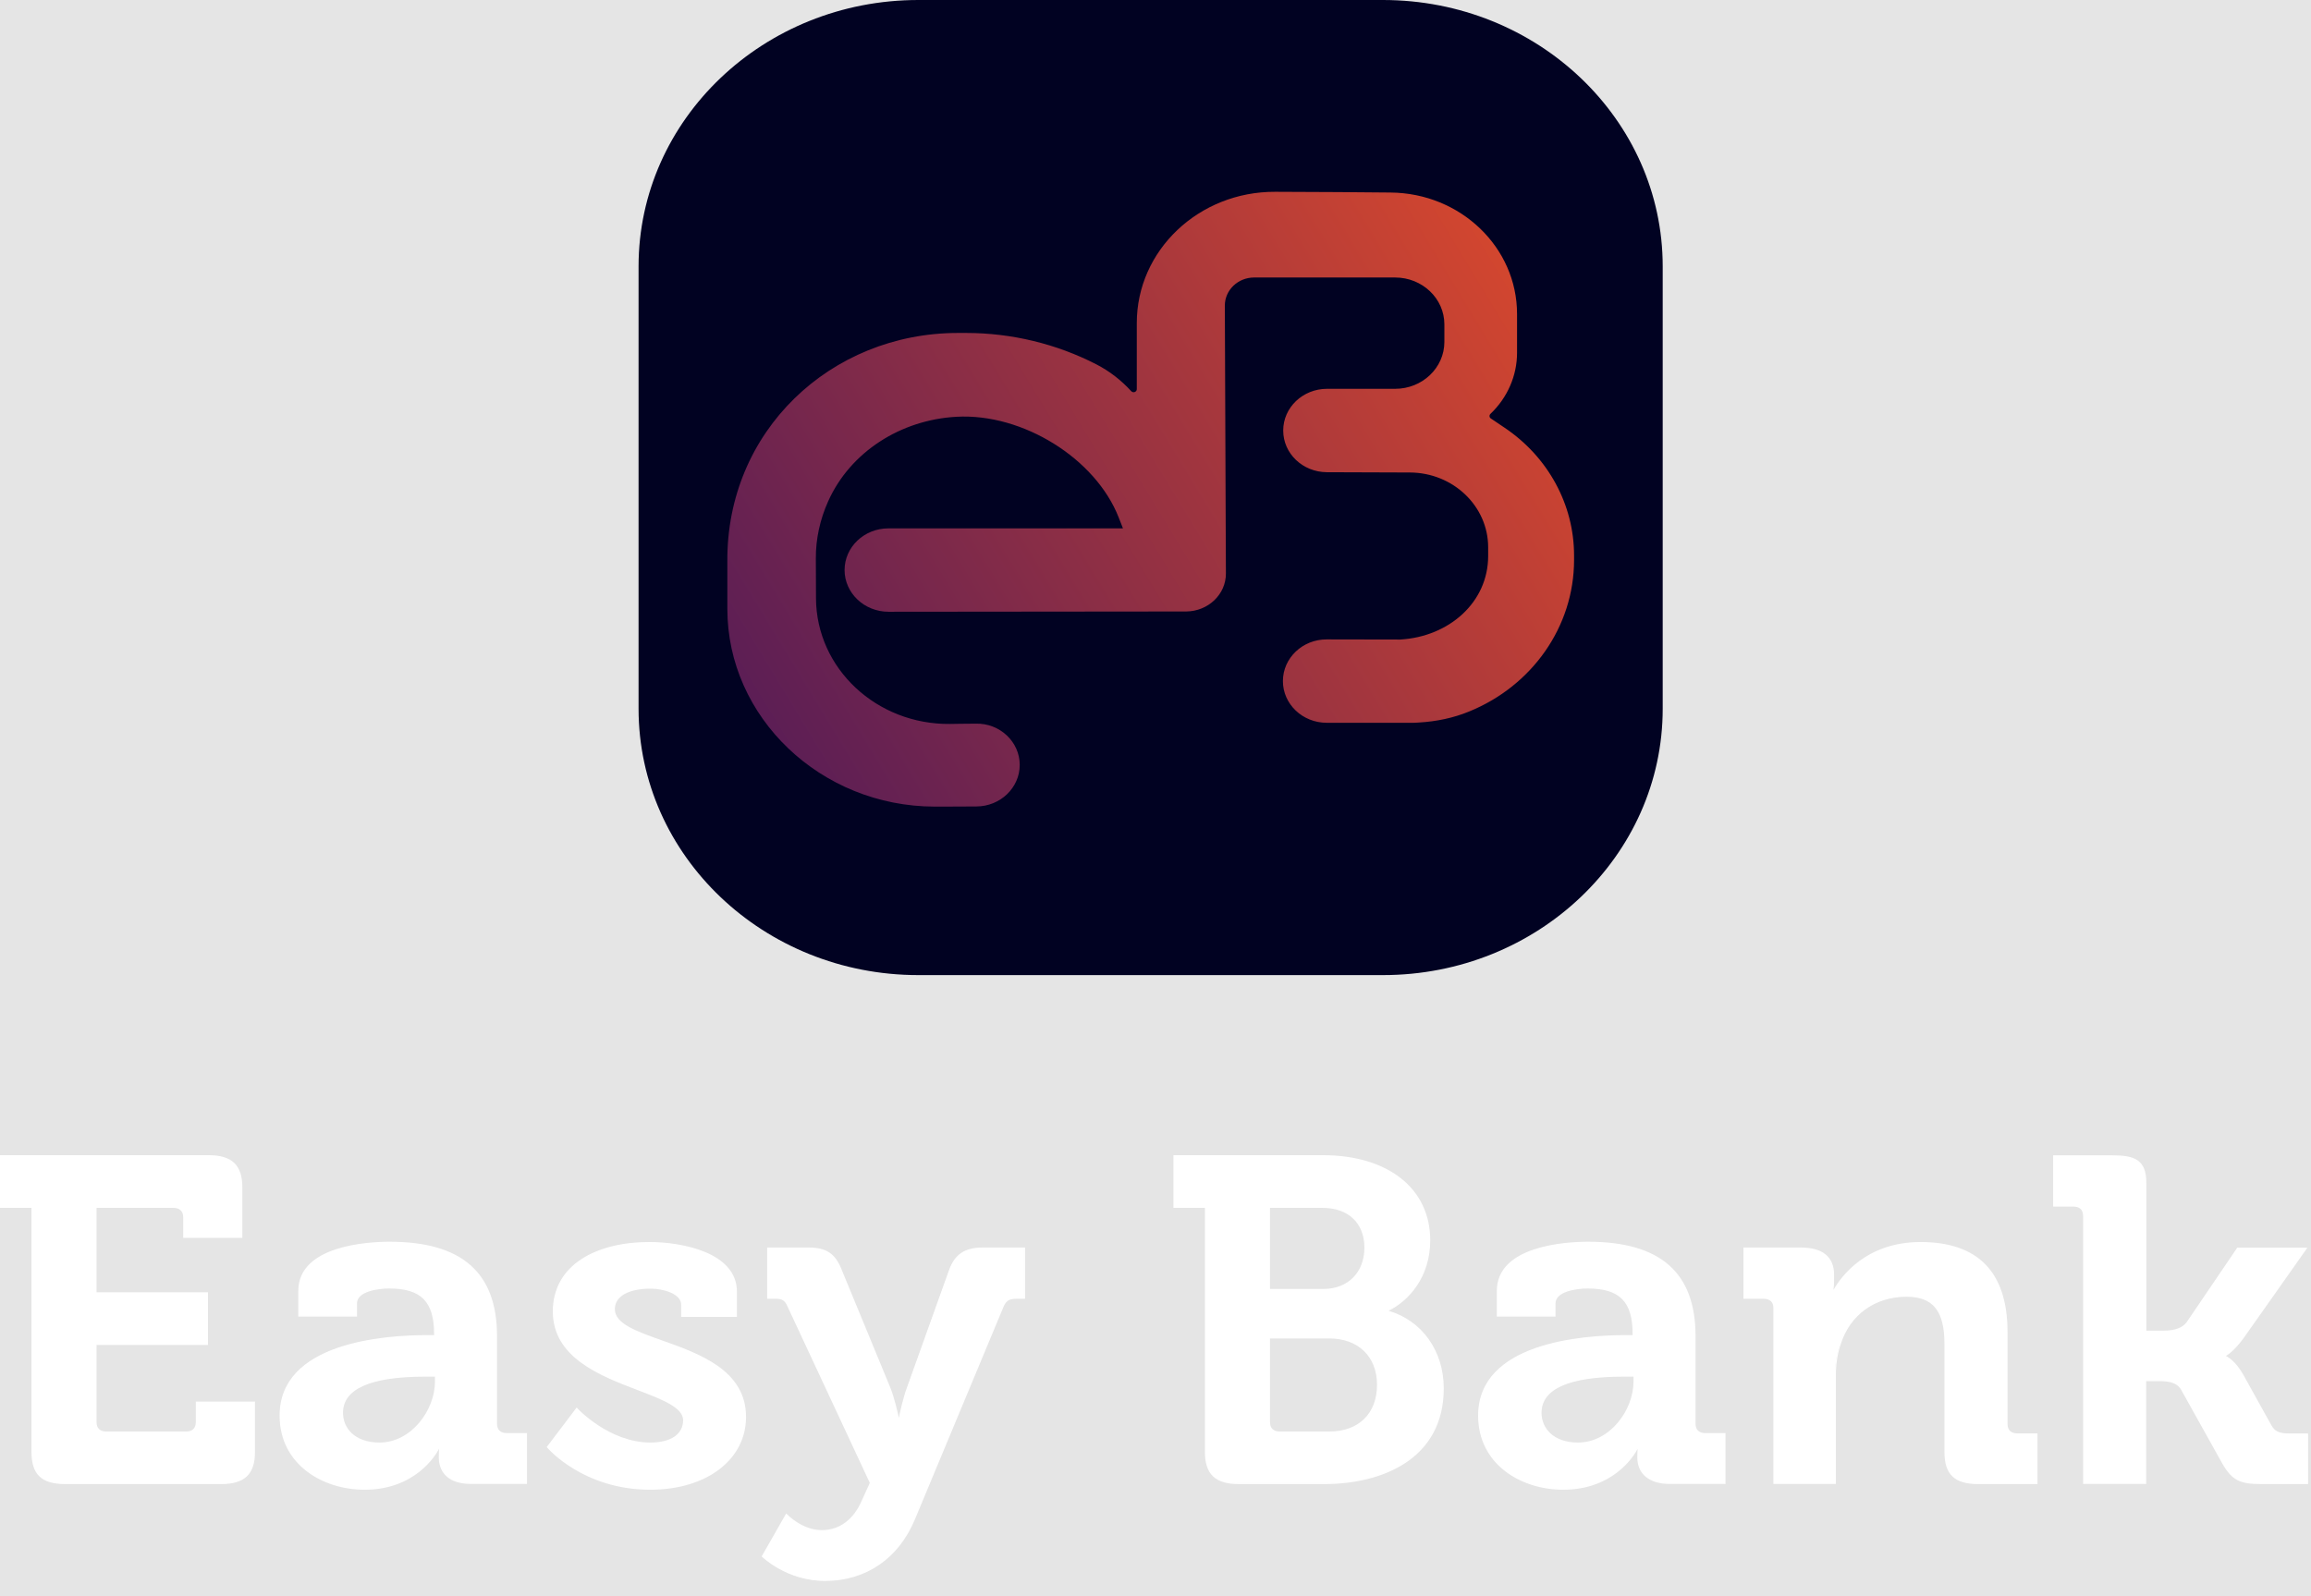 <svg width="152" height="105" viewBox="0 0 152 105" fill="none" xmlns="http://www.w3.org/2000/svg">
<rect width="152" height="105" fill="#E5E5E5"/>
<path d="M2.12 79.419H0.05V76.048H13.72C15.22 76.048 15.89 76.686 15.89 78.114V81.391H12.1V80.086C12.1 79.657 11.85 79.419 11.4 79.419H6.3V85.067H13.63V88.438H6.3V93.562C6.3 93.99 6.55 94.229 7 94.229H12.23C12.68 94.229 12.93 93.99 12.93 93.562V92.257H16.72V95.533C16.72 96.99 16.05 97.6 14.55 97.6H4.29C2.76 97.6 2.12 96.99 2.12 95.533V79.419V79.419Z" fill="white"/>
<path d="M14.55 97.638H4.29C2.74 97.638 2.07 97.01 2.07 95.524V79.467H0V76H13.72C15.25 76 15.94 76.648 15.94 78.114V81.438H12.05V80.086C12.05 79.686 11.82 79.467 11.4 79.467H6.35V85.019H13.68V88.486H6.35V93.562C6.35 93.962 6.58 94.181 7 94.181H12.23C12.65 94.181 12.88 93.962 12.88 93.562V92.21H16.77V95.533C16.77 96.99 16.08 97.638 14.55 97.638ZM0.1 79.371H2.17V95.533C2.17 96.962 2.78 97.552 4.29 97.552H14.55C16.03 97.552 16.67 96.952 16.67 95.533V92.305H12.98V93.562C12.98 94.01 12.7 94.276 12.23 94.276H7C6.53 94.276 6.25 94.01 6.25 93.562V88.391H13.58V85.114H6.25V79.371H11.4C11.88 79.371 12.15 79.629 12.15 80.086V81.343H15.84V78.114C15.84 76.724 15.19 76.095 13.72 76.095H0.1V79.371Z" fill="white"/>
<path d="M28.09 87.886H28.6V87.762C28.6 85.543 27.68 84.724 25.6 84.724C24.87 84.724 23.43 84.905 23.43 85.752V86.571H19.67V84.933C19.67 82.048 23.94 81.743 25.63 81.743C31.05 81.743 32.64 84.448 32.64 87.905V93.667C32.64 94.095 32.89 94.333 33.34 94.333H34.61V97.581H30.98C29.48 97.581 28.91 96.79 28.91 95.886C28.91 95.495 28.94 95.219 28.94 95.219H28.88C28.88 95.219 27.64 97.952 23.97 97.952C21.07 97.952 18.43 96.219 18.43 93.124C18.43 88.276 25.44 87.886 28.09 87.886ZM24.96 94.952C27.13 94.952 28.66 92.771 28.66 90.886V90.524H27.96C25.86 90.524 22.51 90.8 22.51 92.952C22.51 93.981 23.31 94.952 24.96 94.952Z" fill="white"/>
<path d="M23.98 98.01C21.2 98.01 18.39 96.333 18.39 93.133C18.39 88.352 25.18 87.838 28.09 87.838H28.55V87.762C28.55 85.638 27.7 84.771 25.6 84.771C24.81 84.771 23.48 84.981 23.48 85.752V86.619H19.62V84.933C19.62 81.933 24.22 81.695 25.63 81.695C30.38 81.695 32.69 83.724 32.69 87.905V93.667C32.69 94.067 32.92 94.286 33.34 94.286H34.66V97.629H30.98C29.07 97.629 28.86 96.409 28.86 95.886C28.86 95.638 28.87 95.438 28.88 95.314C28.64 95.781 27.27 98.01 23.98 98.01ZM28.09 87.933C25.2 87.933 18.49 88.438 18.49 93.133C18.49 96.267 21.25 97.914 23.98 97.914C27.57 97.914 28.83 95.238 28.84 95.21L28.85 95.181H29L28.99 95.238C28.99 95.238 28.96 95.514 28.96 95.905C28.96 96.952 29.7 97.552 30.98 97.552H34.56V94.4H33.34C32.87 94.4 32.59 94.133 32.59 93.686V87.924C32.59 83.809 30.31 81.809 25.63 81.809C24.24 81.809 19.72 82.038 19.72 84.952V86.543H23.38V85.771C23.38 84.724 25.37 84.695 25.6 84.695C27.76 84.695 28.64 85.591 28.64 87.781V87.952H28.09V87.933ZM24.96 95C23.23 95 22.46 93.971 22.46 92.952C22.46 91.314 24.31 90.476 27.96 90.476H28.71V90.886C28.71 92.829 27.11 95 24.96 95ZM27.96 90.571C24.38 90.571 22.56 91.371 22.56 92.952C22.56 93.924 23.3 94.905 24.96 94.905C27.05 94.905 28.61 92.781 28.61 90.886V90.571H27.96Z" fill="white"/>
<path d="M37.93 92.676C37.93 92.676 40 94.952 42.77 94.952C44.01 94.952 44.97 94.467 44.97 93.438C44.97 91.257 36.4 91.286 36.4 86.276C36.4 83.181 39.33 81.752 42.71 81.752C44.91 81.752 48.41 82.448 48.41 84.972V86.581H44.84V85.819C44.84 85.095 43.69 84.724 42.8 84.724C41.37 84.724 40.38 85.21 40.38 86.124C40.38 88.552 49.01 88.067 49.01 93.229C49.01 96.143 46.3 97.962 42.77 97.962C38.31 97.962 36.02 95.2 36.02 95.2L37.93 92.676Z" fill="white"/>
<path d="M42.77 98.01C38.34 98.01 36 95.257 35.98 95.229L35.96 95.2L37.93 92.6L37.97 92.648C37.99 92.667 40.06 94.905 42.78 94.905C44.13 94.905 44.93 94.352 44.93 93.438C44.93 92.6 43.56 92.076 41.97 91.467C39.47 90.514 36.36 89.324 36.36 86.276C36.36 84.819 37.02 83.619 38.27 82.819C39.4 82.095 40.93 81.714 42.72 81.714C44.86 81.714 48.47 82.4 48.47 84.981V86.638H44.8V85.829C44.8 85.114 43.61 84.781 42.81 84.781C41.33 84.781 40.44 85.286 40.44 86.133C40.44 87.086 41.87 87.591 43.53 88.181C46 89.057 49.07 90.143 49.07 93.229C49.06 96.038 46.47 98.01 42.77 98.01ZM36.08 95.2C36.34 95.486 38.63 97.914 42.77 97.914C46.42 97.914 48.96 95.99 48.96 93.229C48.96 90.2 45.92 89.124 43.48 88.267C41.79 87.667 40.32 87.152 40.32 86.133C40.32 85.229 41.24 84.686 42.79 84.686C43.66 84.686 44.88 85.038 44.88 85.829V86.543H48.35V84.971C48.35 82.467 44.8 81.8 42.7 81.8C39.67 81.8 36.44 82.971 36.44 86.276C36.44 89.257 39.52 90.438 41.99 91.381C43.68 92.029 45.01 92.533 45.01 93.438C45.01 94.419 44.17 95 42.76 95C40.21 95 38.23 93.076 37.92 92.752L36.08 95.2Z" fill="white"/>
<path d="M54.04 100.724C55.16 100.724 56.14 100.086 56.72 98.752L57.26 97.571L51.84 85.952C51.65 85.495 51.43 85.409 50.98 85.409H50.5V82.133H53.18C54.33 82.133 54.9 82.524 55.31 83.59L58.5 91.324C58.82 92.114 59.07 93.39 59.07 93.39H59.13C59.13 93.39 59.38 92.114 59.67 91.324L62.44 83.59C62.82 82.533 63.49 82.133 64.61 82.133H67.35V85.409H66.87C66.39 85.409 66.14 85.505 65.95 85.952L60.12 99.943C58.97 102.733 56.68 103.981 54.26 103.981C51.71 103.981 50.15 102.4 50.15 102.4L51.71 99.667C51.72 99.657 52.7 100.724 54.04 100.724Z" fill="white"/>
<path d="M54.27 104.01C51.73 104.01 50.14 102.429 50.12 102.419L50.1 102.39L51.71 99.571L51.76 99.619C51.77 99.629 52.75 100.667 54.05 100.667C55.21 100.667 56.14 99.981 56.68 98.724L57.21 97.562L51.8 85.962C51.61 85.514 51.41 85.448 50.99 85.448H50.46V82.076H53.19C54.36 82.076 54.95 82.476 55.37 83.562L58.56 91.295C58.83 91.962 59.06 92.99 59.12 93.286C59.18 92.99 59.4 91.962 59.65 91.295L62.42 83.562C62.8 82.514 63.46 82.076 64.63 82.076H67.42V85.448H66.89C66.43 85.448 66.2 85.524 66.01 85.962L60.18 99.952C59.11 102.533 56.96 104.01 54.27 104.01ZM50.22 102.381C50.43 102.581 51.95 103.924 54.27 103.924C56.92 103.924 59.04 102.467 60.09 99.914L65.92 85.924C66.12 85.438 66.41 85.352 66.89 85.352H67.32V82.171H64.63C63.49 82.171 62.88 82.581 62.51 83.6L59.74 91.333C59.46 92.114 59.2 93.381 59.2 93.391L59.19 93.429H59.04L59.03 93.391C59.03 93.381 58.77 92.114 58.46 91.333L55.27 83.6C54.86 82.562 54.3 82.171 53.18 82.171H50.55V85.352H50.98C51.43 85.352 51.68 85.438 51.89 85.924L57.31 97.562L57.3 97.581L56.76 98.762C56.21 100.057 55.24 100.762 54.04 100.762C52.86 100.762 51.94 99.943 51.73 99.733L50.22 102.381Z" fill="white"/>
<path d="M79.3 79.419H77.23V76.048H87.01C91.09 76.048 94.02 78.048 94.02 81.6C94.02 84 92.65 85.543 91.28 86.21V86.267C93.73 86.962 94.91 89.152 94.91 91.333C94.91 95.638 91.31 97.581 87.1 97.581H81.46C79.96 97.581 79.29 96.971 79.29 95.514V79.419H79.3ZM87.04 84.848C88.79 84.848 89.78 83.638 89.78 82.086C89.78 80.543 88.82 79.419 86.98 79.419H83.48V84.848H87.04ZM84.18 94.229H87.43C89.47 94.229 90.62 92.924 90.62 91.105C90.62 89.314 89.44 88.01 87.43 88.01H83.48V93.562C83.48 93.981 83.73 94.229 84.18 94.229Z" fill="white"/>
<path d="M87.11 97.638H81.47C79.94 97.638 79.25 96.99 79.25 95.524V79.467H77.18V76H87.01C91.3 76 94.07 78.2 94.07 81.6C94.07 84.019 92.66 85.581 91.33 86.238C93.54 86.886 94.96 88.886 94.96 91.343C94.96 95.99 90.91 97.638 87.11 97.638ZM77.28 79.371H79.35V95.533C79.35 96.943 79.98 97.552 81.47 97.552H87.11C90.86 97.552 94.87 95.924 94.87 91.352C94.87 88.924 93.46 86.952 91.27 86.333L91.23 86.324V86.2L91.26 86.191C92.57 85.552 93.97 84.019 93.97 81.619C93.97 78.276 91.24 76.114 87.01 76.114H77.28V79.371ZM87.43 94.276H84.18C83.71 94.276 83.43 94.01 83.43 93.562V87.962H87.43C89.4 87.962 90.67 89.191 90.67 91.105C90.66 93.029 89.39 94.276 87.43 94.276ZM83.53 88.057V93.562C83.53 93.962 83.76 94.181 84.18 94.181H87.43C89.36 94.181 90.57 93 90.57 91.105C90.57 89.257 89.34 88.057 87.43 88.057H83.53ZM87.04 84.895H83.42V79.371H86.97C88.73 79.371 89.82 80.409 89.82 82.086C89.83 83.771 88.71 84.895 87.04 84.895ZM83.53 84.8H87.05C88.66 84.8 89.74 83.705 89.74 82.086C89.74 80.467 88.68 79.467 86.99 79.467H83.53V84.8Z" fill="white"/>
<path d="M106.92 87.886H107.43V87.762C107.43 85.543 106.51 84.724 104.43 84.724C103.7 84.724 102.26 84.905 102.26 85.752V86.571H98.5V84.933C98.5 82.048 102.77 81.743 104.46 81.743C109.88 81.743 111.47 84.448 111.47 87.905V93.667C111.47 94.095 111.72 94.333 112.17 94.333H113.44V97.581H109.81C108.31 97.581 107.74 96.79 107.74 95.886C107.74 95.495 107.77 95.219 107.77 95.219H107.71C107.71 95.219 106.47 97.952 102.8 97.952C99.9 97.952 97.26 96.219 97.26 93.124C97.27 88.276 104.28 87.886 106.92 87.886ZM103.8 94.952C105.97 94.952 107.5 92.771 107.5 90.886V90.524H106.8C104.7 90.524 101.35 90.8 101.35 92.952C101.35 93.981 102.14 94.952 103.8 94.952Z" fill="white"/>
<path d="M102.81 98.01C100.03 98.01 97.22 96.333 97.22 93.133C97.22 88.352 104.01 87.838 106.92 87.838H107.38V87.762C107.38 85.638 106.53 84.771 104.43 84.771C103.64 84.771 102.31 84.981 102.31 85.752V86.619H98.45V84.933C98.45 81.933 103.05 81.695 104.46 81.695C109.21 81.695 111.52 83.724 111.52 87.905V93.667C111.52 94.067 111.75 94.286 112.17 94.286H113.49V97.629H109.81C108.48 97.629 107.69 96.971 107.69 95.886C107.69 95.638 107.7 95.438 107.71 95.324C107.47 95.79 106.1 98.01 102.81 98.01ZM106.92 87.933C104.03 87.933 97.32 88.438 97.32 93.133C97.32 96.267 100.08 97.914 102.81 97.914C106.4 97.914 107.66 95.238 107.67 95.21L107.68 95.181H107.83L107.82 95.238C107.82 95.238 107.79 95.514 107.79 95.905C107.79 96.952 108.53 97.552 109.81 97.552H113.39V94.4H112.17C111.7 94.4 111.42 94.133 111.42 93.686V87.924C111.42 83.809 109.14 81.809 104.46 81.809C103.07 81.809 98.55 82.038 98.55 84.952V86.543H102.21V85.771C102.21 84.724 104.2 84.695 104.43 84.695C106.59 84.695 107.47 85.591 107.47 87.781V87.952H106.92V87.933ZM103.8 95C102.07 95 101.3 93.971 101.3 92.952C101.3 91.314 103.15 90.476 106.8 90.476H107.55V90.886C107.54 92.829 105.94 95 103.8 95ZM106.79 90.571C103.21 90.571 101.39 91.371 101.39 92.952C101.39 93.924 102.13 94.905 103.79 94.905C105.88 94.905 107.44 92.781 107.44 90.886V90.571H106.79Z" fill="white"/>
<path d="M116.7 86.067C116.7 85.609 116.45 85.4 116 85.4H114.73V82.124H118.46C119.89 82.124 120.59 82.762 120.59 83.857V84.314C120.59 84.648 120.53 84.981 120.53 84.981H120.59C121.29 83.676 123.04 81.762 126.33 81.762C129.93 81.762 132 83.552 132 87.648V93.686C132 94.114 132.25 94.352 132.7 94.352H133.97V97.6H130.11C128.58 97.6 127.94 96.99 127.94 95.533V88.429C127.94 86.543 127.43 85.276 125.39 85.276C123.22 85.276 121.6 86.581 121.02 88.429C120.8 89.067 120.7 89.762 120.7 90.495V97.591H116.69V86.067H116.7Z" fill="white"/>
<path d="M134.02 97.638H130.11C128.56 97.638 127.89 97.01 127.89 95.524V88.419C127.89 86.238 127.14 85.314 125.39 85.314C123.32 85.314 121.67 86.514 121.07 88.438C120.86 89.038 120.75 89.733 120.75 90.486V97.629H116.64V86.067C116.64 85.657 116.42 85.448 115.99 85.448H114.67V82.076H118.45C119.88 82.076 120.63 82.695 120.63 83.857V84.314C120.63 84.533 120.6 84.743 120.59 84.867C121.07 84.019 122.71 81.714 126.32 81.714C130.12 81.714 132.04 83.714 132.04 87.648V93.686C132.04 94.086 132.27 94.305 132.69 94.305H134.01V97.638H134.02ZM125.4 85.229C127.69 85.229 128 86.848 128 88.429V95.533C128 96.962 128.61 97.552 130.12 97.552H133.92V94.4H132.7C132.23 94.4 131.95 94.133 131.95 93.686V87.648C131.95 83.771 130.06 81.809 126.33 81.809C122.64 81.809 121.04 84.248 120.64 85L120.63 85.029H120.48L120.49 84.971C120.49 84.971 120.55 84.638 120.55 84.314V83.857C120.55 82.752 119.83 82.171 118.47 82.171H114.79V85.352H116.01C116.5 85.352 116.76 85.6 116.76 86.067V97.543H120.68V90.495C120.68 89.724 120.79 89.029 121 88.419C121.59 86.448 123.28 85.229 125.4 85.229Z" fill="white"/>
<path d="M137.05 80C137.05 79.543 136.8 79.333 136.35 79.333H135.08V76.057H138.94C140.44 76.057 141.11 76.391 141.11 77.819V87.591H142.32C142.83 87.591 143.5 87.495 143.85 87.01L147.16 82.124H151.65L147.54 87.952C146.84 88.924 146.33 89.162 146.33 89.162V89.219C146.33 89.219 146.9 89.429 147.48 90.429L149.33 93.762C149.58 94.219 149.9 94.343 150.67 94.343H151.75V97.591H148.75C147.38 97.591 146.84 97.381 146.2 96.257L143.49 91.4C143.17 90.857 142.5 90.819 141.99 90.819H141.1V97.581H137.05V80V80Z" fill="white"/>
<path d="M151.79 97.638H148.75C147.38 97.638 146.82 97.438 146.16 96.276L143.45 91.419C143.15 90.914 142.54 90.867 142 90.867H141.16V97.629H137.01V80C137.01 79.591 136.79 79.381 136.36 79.381H135.04V76.01H138.95C140.39 76.01 141.17 76.295 141.17 77.819V87.543H142.33C143.05 87.543 143.55 87.352 143.82 86.99L147.15 82.086H151.76L151.71 82.162L147.6 87.99C146.98 88.848 146.52 89.143 146.4 89.21C146.53 89.267 147.03 89.543 147.54 90.429L149.39 93.762C149.63 94.191 149.92 94.314 150.68 94.314H151.81V97.638H151.79ZM141.05 90.781H141.99C142.41 90.781 143.18 90.781 143.53 91.381L146.24 96.238C146.88 97.362 147.42 97.552 148.74 97.552H151.69V94.4H150.66C149.86 94.4 149.54 94.257 149.28 93.8L147.43 90.467C146.87 89.495 146.31 89.276 146.31 89.276L146.28 89.267V89.143L146.31 89.133C146.31 89.133 146.82 88.886 147.5 87.933L151.56 82.181H147.19L143.89 87.048C143.6 87.448 143.07 87.648 142.32 87.648H141.06V77.809C141.06 76.362 140.35 76.095 138.94 76.095H135.13V79.276H136.35C136.84 79.276 137.1 79.524 137.1 79.99V97.543H141.05V90.781Z" fill="white"/>
<path d="M90.96 64.152H60.4C50.24 64.152 42 56.305 42 46.629V17.524C42 7.848 50.24 0 60.4 0H90.96C101.12 0 109.36 7.848 109.36 17.524V46.629C109.36 56.305 101.12 64.152 90.96 64.152Z" fill="#010222"/>
<path d="M67.07 50.324C67.07 51.829 65.79 53.057 64.21 53.057L62.08 53.067H61.48C53.98 53.057 47.84 47.2 47.84 40.057V36.971C47.76 28.371 54.63 21.905 63.01 21.905H63.21H63.53C66.53 21.905 69.48 22.619 72.11 23.971C72.98 24.419 73.75 25.019 74.4 25.733C74.53 25.876 74.77 25.791 74.77 25.6V22.381V21.267C74.76 16.476 78.85 12.591 83.88 12.619L88.05 12.638L91.46 12.667C96.07 12.705 99.78 16.276 99.78 20.657V23.209C99.78 24.714 99.15 26.162 98.03 27.229C97.94 27.314 97.95 27.467 98.06 27.533L98.95 28.133C101.82 30.057 103.53 33.2 103.53 36.543V36.838C103.53 41.248 100.75 45.133 96.63 46.809C95.59 47.238 94.47 47.467 93.35 47.533L93.19 47.543C93.12 47.543 93.06 47.552 92.99 47.552H87.26C85.67 47.552 84.38 46.324 84.38 44.809C84.38 43.295 85.67 42.057 87.27 42.067L92.08 42.076C92.09 42.076 92.09 42.076 92.1 42.076C95.32 41.886 97.88 39.619 97.88 36.581V36.01C97.88 33.295 95.57 31.095 92.73 31.086L87.27 31.067C85.68 31.057 84.4 29.838 84.4 28.324C84.4 26.809 85.69 25.581 87.28 25.581H91.76C93.55 25.581 95 24.2 95 22.495V21.343C95 19.638 93.55 18.257 91.76 18.257H82.49C81.42 18.257 80.56 19.086 80.56 20.105L80.63 37.724C80.64 39.105 79.46 40.219 78.02 40.229L58.44 40.248C56.85 40.248 55.55 39.019 55.55 37.505C55.55 35.99 56.84 34.762 58.43 34.762H73.86L73.58 34.048C72.06 30.162 67.27 27.181 62.92 27.419C59.23 27.619 55.92 29.743 54.47 32.981C53.94 34.162 53.65 35.448 53.66 36.752L53.67 39.362C53.69 43.981 57.66 47.686 62.5 47.629L63.11 47.619L64.18 47.609C65.76 47.571 67.07 48.8 67.07 50.324Z" fill="url(#paint0_linear_0_1)"/>
<defs>
<linearGradient id="paint0_linear_0_1" x1="51.173" y1="49.038" x2="100.238" y2="19.294" gradientUnits="userSpaceOnUse">
<stop stop-color="#5C1E55"/>
<stop offset="1" stop-color="#D2462F"/>
</linearGradient>
</defs>
</svg>
